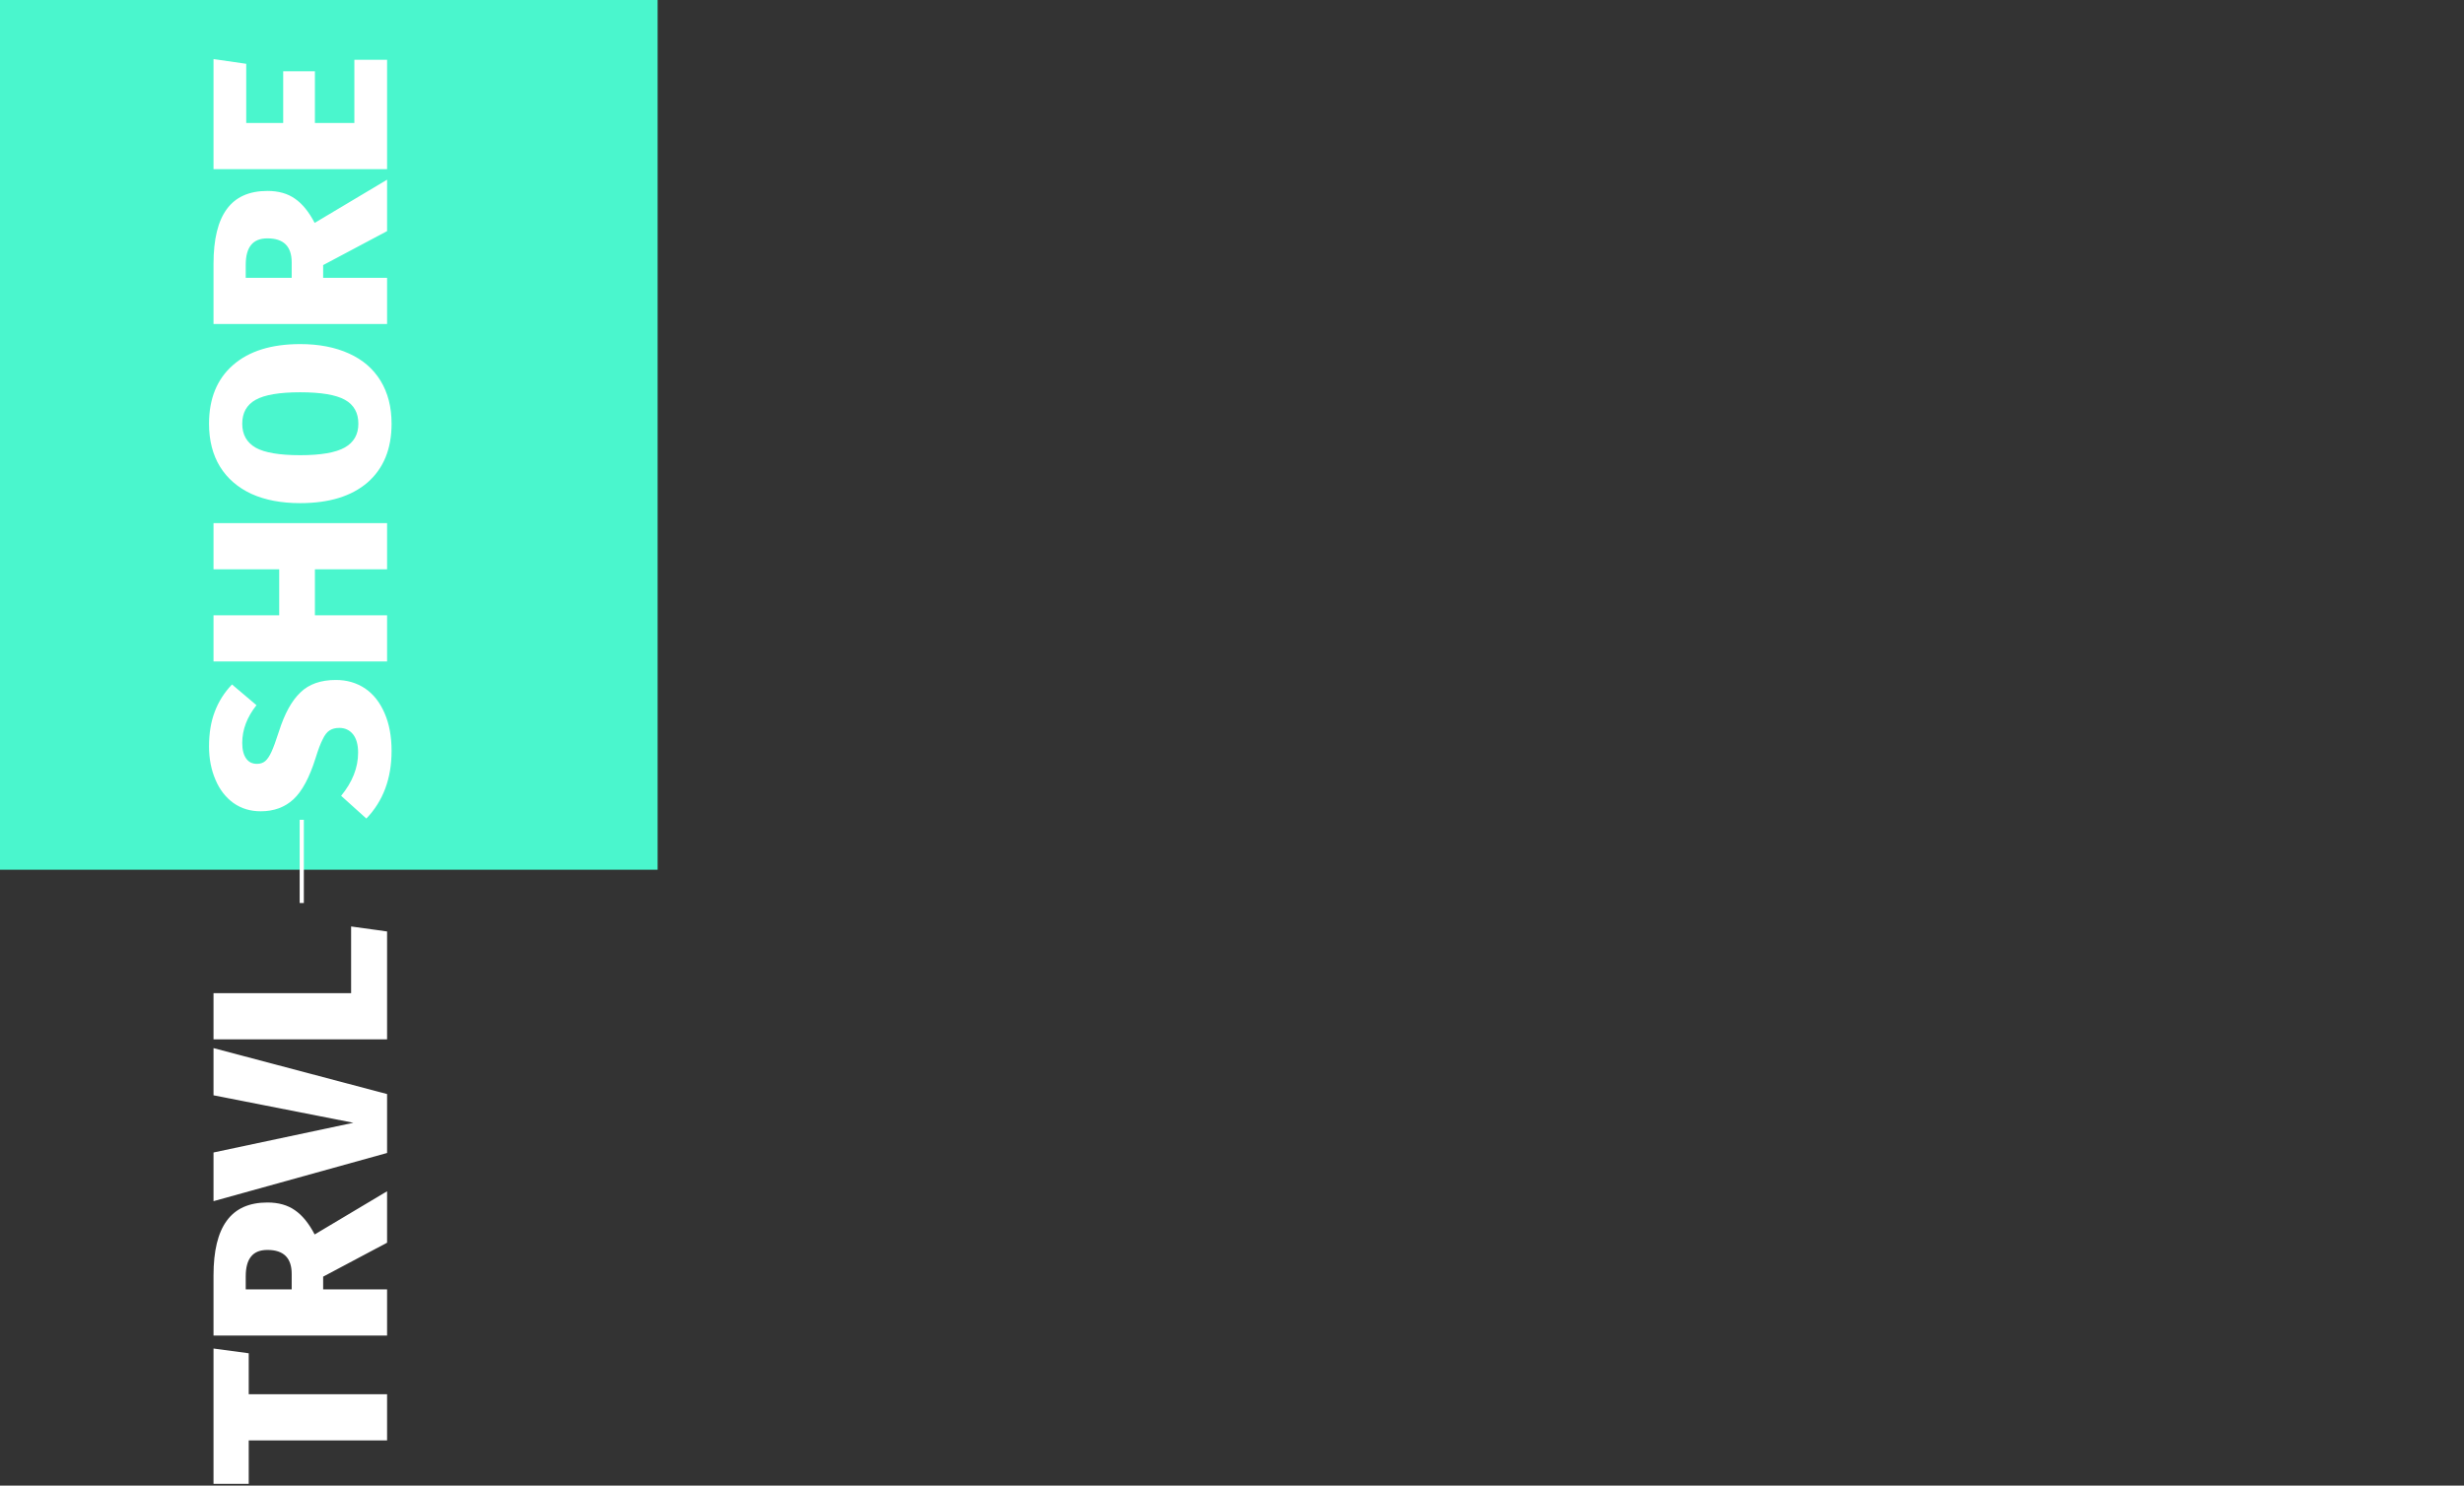 <svg width="592" height="357" viewBox="0 0 592 357" fill="none" xmlns="http://www.w3.org/2000/svg">
<rect x="0" y="0" width="592" height="357" fill="#333333" stroke="none"/>
<path fill-rule="evenodd" clip-rule="evenodd" d="M-10 -10H158V209H-10V-10Z" fill="#4AF6CD"/>
<path d="M50.22 179.36C50.22 176.2 50.68 173.42 51.6 171.02C52.52 168.58 53.9 166.4 55.74 164.48L61.62 169.46C59.34 172.34 58.2 175.36 58.2 178.52C58.2 180.16 58.52 181.42 59.16 182.3C59.76 183.14 60.62 183.56 61.74 183.56C62.54 183.56 63.2 183.34 63.72 182.9C64.24 182.46 64.74 181.72 65.22 180.68C65.7 179.64 66.3 178 67.02 175.76C68.38 171.48 70.1 168.36 72.18 166.4C74.22 164.4 77.06 163.4 80.7 163.4C83.34 163.4 85.68 164.08 87.72 165.44C89.72 166.8 91.28 168.78 92.4 171.38C93.52 173.94 94.08 176.96 94.08 180.44C94.08 187.08 92.06 192.5 88.02 196.7L81.96 191.24C84.68 187.92 86.04 184.46 86.04 180.86C86.04 178.98 85.64 177.52 84.84 176.48C84 175.44 82.9 174.92 81.54 174.92C80.58 174.92 79.8 175.12 79.2 175.52C78.56 175.92 78 176.64 77.52 177.68C77 178.68 76.44 180.16 75.84 182.12C74.36 186.84 72.58 190.16 70.5 192.08C68.42 194 65.8 194.96 62.64 194.96C60.16 194.96 57.98 194.3 56.1 192.98C54.22 191.62 52.78 189.76 51.78 187.4C50.74 185 50.22 182.32 50.22 179.36ZM93 136.815H75.66V147.855H93V158.955H51.3V147.855H67.08V136.815H51.3V125.715H93V136.815ZM50.22 101.827C50.22 95.787 52.14 91.087 55.98 87.727C59.82 84.367 65.2 82.687 72.12 82.687C76.64 82.687 80.56 83.447 83.88 84.967C87.16 86.447 89.68 88.627 91.44 91.507C93.2 94.387 94.08 97.827 94.08 101.827C94.08 107.867 92.16 112.567 88.32 115.927C84.48 119.247 79.08 120.907 72.12 120.907C67.6 120.907 63.7 120.167 60.42 118.687C57.14 117.167 54.62 114.987 52.86 112.147C51.1 109.267 50.22 105.827 50.22 101.827ZM58.2 101.827C58.2 104.427 59.28 106.347 61.44 107.587C63.6 108.787 67.16 109.387 72.12 109.387C77.08 109.387 80.66 108.767 82.86 107.527C85.02 106.287 86.1 104.387 86.1 101.827C86.1 99.187 85.02 97.267 82.86 96.067C80.7 94.867 77.12 94.267 72.12 94.267C67.16 94.267 63.6 94.867 61.44 96.067C59.28 97.267 58.2 99.187 58.2 101.827ZM77.64 63.702V66.762H93V77.862H51.3V63.402C51.3 57.522 52.36 53.142 54.48 50.262C56.6 47.342 59.86 45.882 64.26 45.882C66.9 45.882 69.1 46.502 70.86 47.742C72.62 48.942 74.2 50.882 75.6 53.562L93 43.182V55.542L77.64 63.702ZM70.08 66.762V63.042C70.08 59.202 68.14 57.282 64.26 57.282C62.46 57.282 61.14 57.822 60.3 58.902C59.46 59.942 59.04 61.522 59.04 63.642V66.762H70.08ZM51.3 14.194L59.16 15.335V29.555H68.04V17.134H75.66L75.66 29.555H85.14L85.14 14.374H93L93 40.654H51.3L51.3 14.194Z" fill="white"/>
<path d="M51.3 324.06L59.76 325.2V335.04H93V346.14H59.76V356.58H51.3V324.06ZM77.64 306.787V309.847H93V320.947H51.3V306.487C51.3 300.607 52.36 296.227 54.48 293.348C56.6 290.427 59.86 288.967 64.26 288.967C66.9 288.967 69.1 289.587 70.86 290.827C72.62 292.027 74.2 293.967 75.6 296.647L93 286.267V298.627L77.64 306.787ZM70.08 309.847V306.127C70.08 302.287 68.14 300.367 64.26 300.367C62.46 300.367 61.14 300.907 60.3 301.987C59.46 303.027 59.04 304.607 59.04 306.727V309.847H70.08ZM51.3 251.868L93 262.908V277.068L51.3 288.648L51.3 276.948L84.9 269.808L51.3 263.208V251.868ZM51.3 238.656H84.36V222.636L93 223.836V249.756H51.3V238.656Z" fill="white"/>
<rect x="72" y="217" width="20" height="1" transform="rotate(-90 72 217)" fill="white"/>
</svg>
